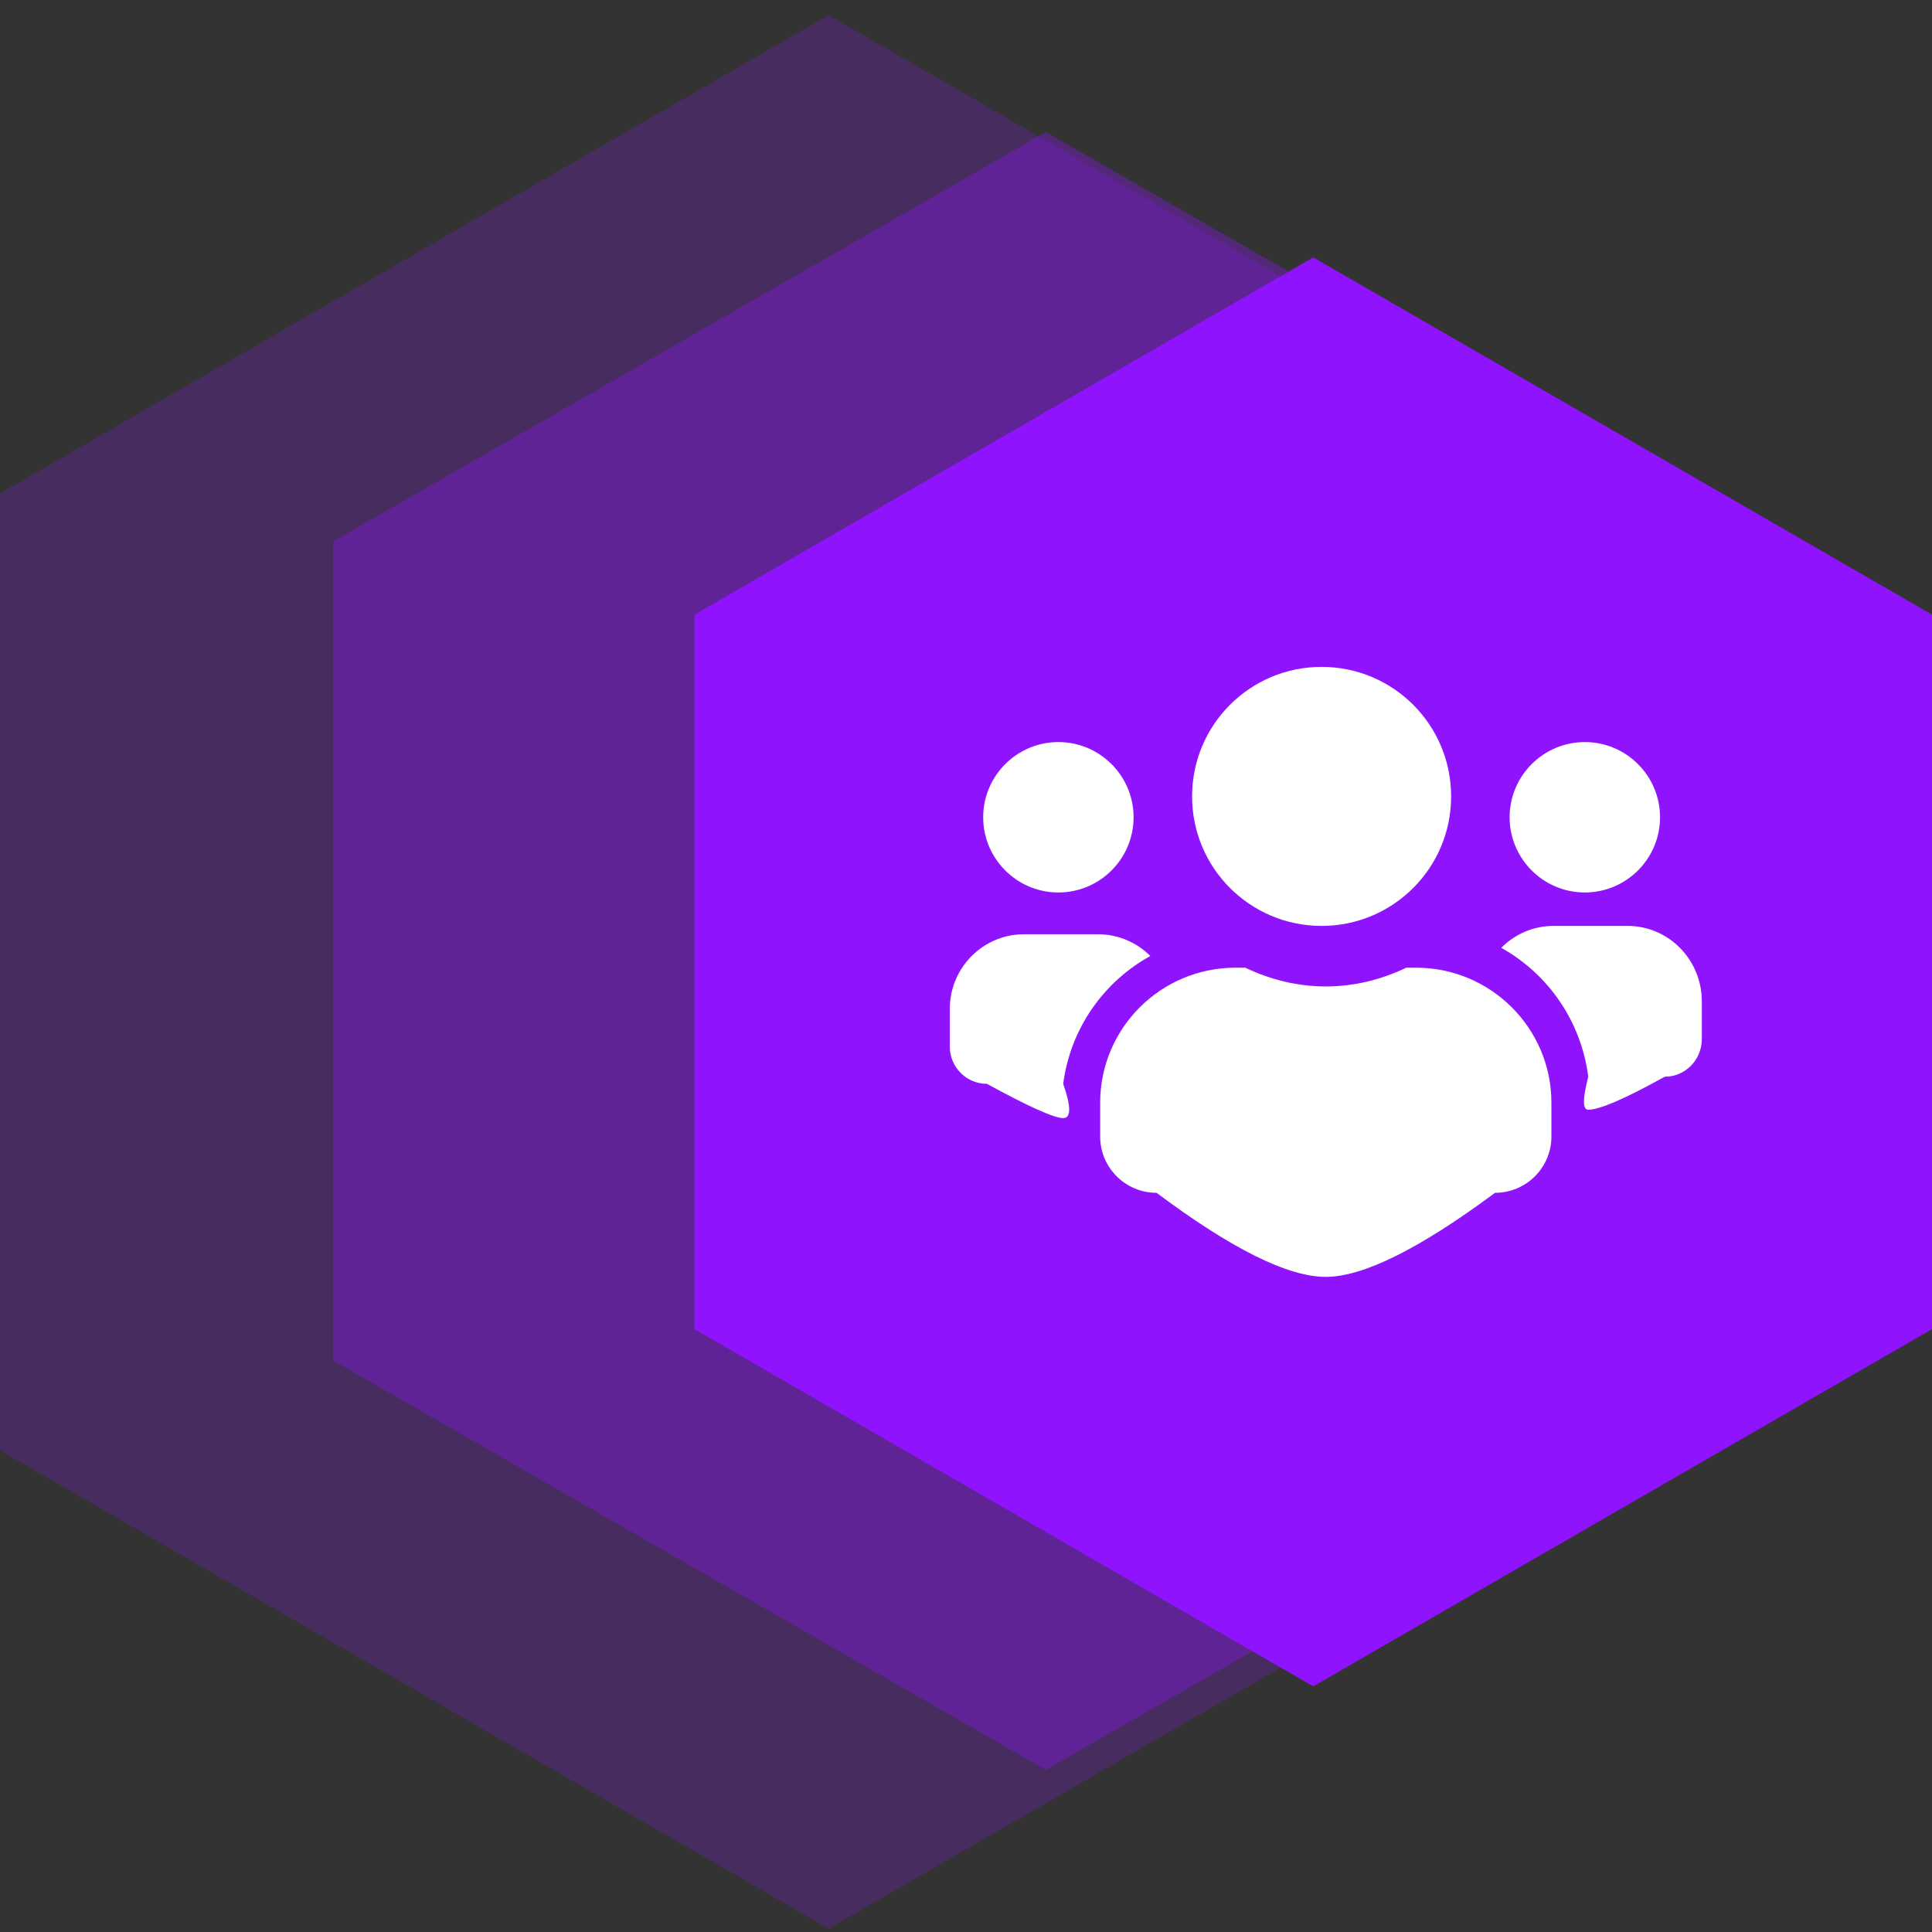 <svg width="128" height="128" viewBox="0 0 128 128" fill="none" xmlns="http://www.w3.org/2000/svg">
<rect x="0" y="0" width="128" height="128" fill="#333333" stroke="none"/>
<g clip-path="url(#clip0)">
<path opacity="0.218" fill-rule="evenodd" clip-rule="evenodd" d="M54.897 1L109.794 32.695V96.084L54.897 127.779L0 96.084V32.695L54.897 1Z" fill="#9013FE"/>
<path opacity="0.343" fill-rule="evenodd" clip-rule="evenodd" d="M69.29 8.75L116.516 35.877V90.132L69.29 117.26L22.064 90.132V35.877L69.29 8.75Z" fill="#9013FE"/>
<path fill-rule="evenodd" clip-rule="evenodd" d="M87.007 17.055L128 40.722V88.057L87.007 111.724L46.014 88.057V40.722L87.007 17.055Z" fill="#9013FE"/>
<path d="M70.121 59.129C72.869 59.129 75.103 56.895 75.103 54.147C75.103 51.399 72.869 49.164 70.121 49.164C67.373 49.164 65.138 51.399 65.138 54.147C65.138 56.895 67.373 59.129 70.121 59.129ZM104.999 59.129C107.747 59.129 109.982 56.895 109.982 54.147C109.982 51.399 107.747 49.164 104.999 49.164C102.251 49.164 100.016 51.399 100.016 54.147C100.016 56.895 102.251 59.129 104.999 59.129ZM107.837 61.344H102.925C101.574 61.344 100.353 61.898 99.463 62.796C102.556 64.521 104.751 67.636 105.227 71.336C104.847 72.794 104.847 73.524 105.227 73.524C105.973 73.524 107.661 72.794 110.293 71.336C111.652 71.336 112.75 70.22 112.75 68.838V66.34C112.75 63.584 110.547 61.344 107.837 61.344ZM87.56 61.344C92.303 61.344 96.141 57.505 96.141 52.763C96.141 48.02 92.303 44.182 87.56 44.182C82.817 44.182 78.979 48.02 78.979 52.763C78.979 57.505 82.817 61.344 87.56 61.344ZM93.816 64.112H93.17C91.55 64.889 89.752 65.355 87.837 65.355C85.922 65.355 84.131 64.889 82.504 64.112H81.858C76.906 64.112 72.889 68.121 72.889 73.061V75.299C72.889 77.357 74.563 79.028 76.626 79.028C81.589 82.74 85.326 84.596 87.837 84.596C90.309 84.596 94.046 82.74 99.048 79.028C101.111 79.028 102.785 77.357 102.785 75.299V73.061C102.785 68.121 98.767 64.112 93.816 64.112ZM76.211 63.337C75.32 62.447 74.1 61.898 72.749 61.898H67.836C65.127 61.898 62.924 64.119 62.924 66.851V69.328C62.924 70.698 64.022 71.805 65.38 71.805C68.157 73.32 69.843 74.077 70.439 74.077C70.967 74.077 70.967 73.32 70.439 71.805C70.922 68.136 73.117 65.048 76.211 63.337Z" fill="white"/>
</g>
<defs>
<clipPath id="clip0">
<rect width="128" height="128" fill="white"/>
</clipPath>
</defs>
</svg>
